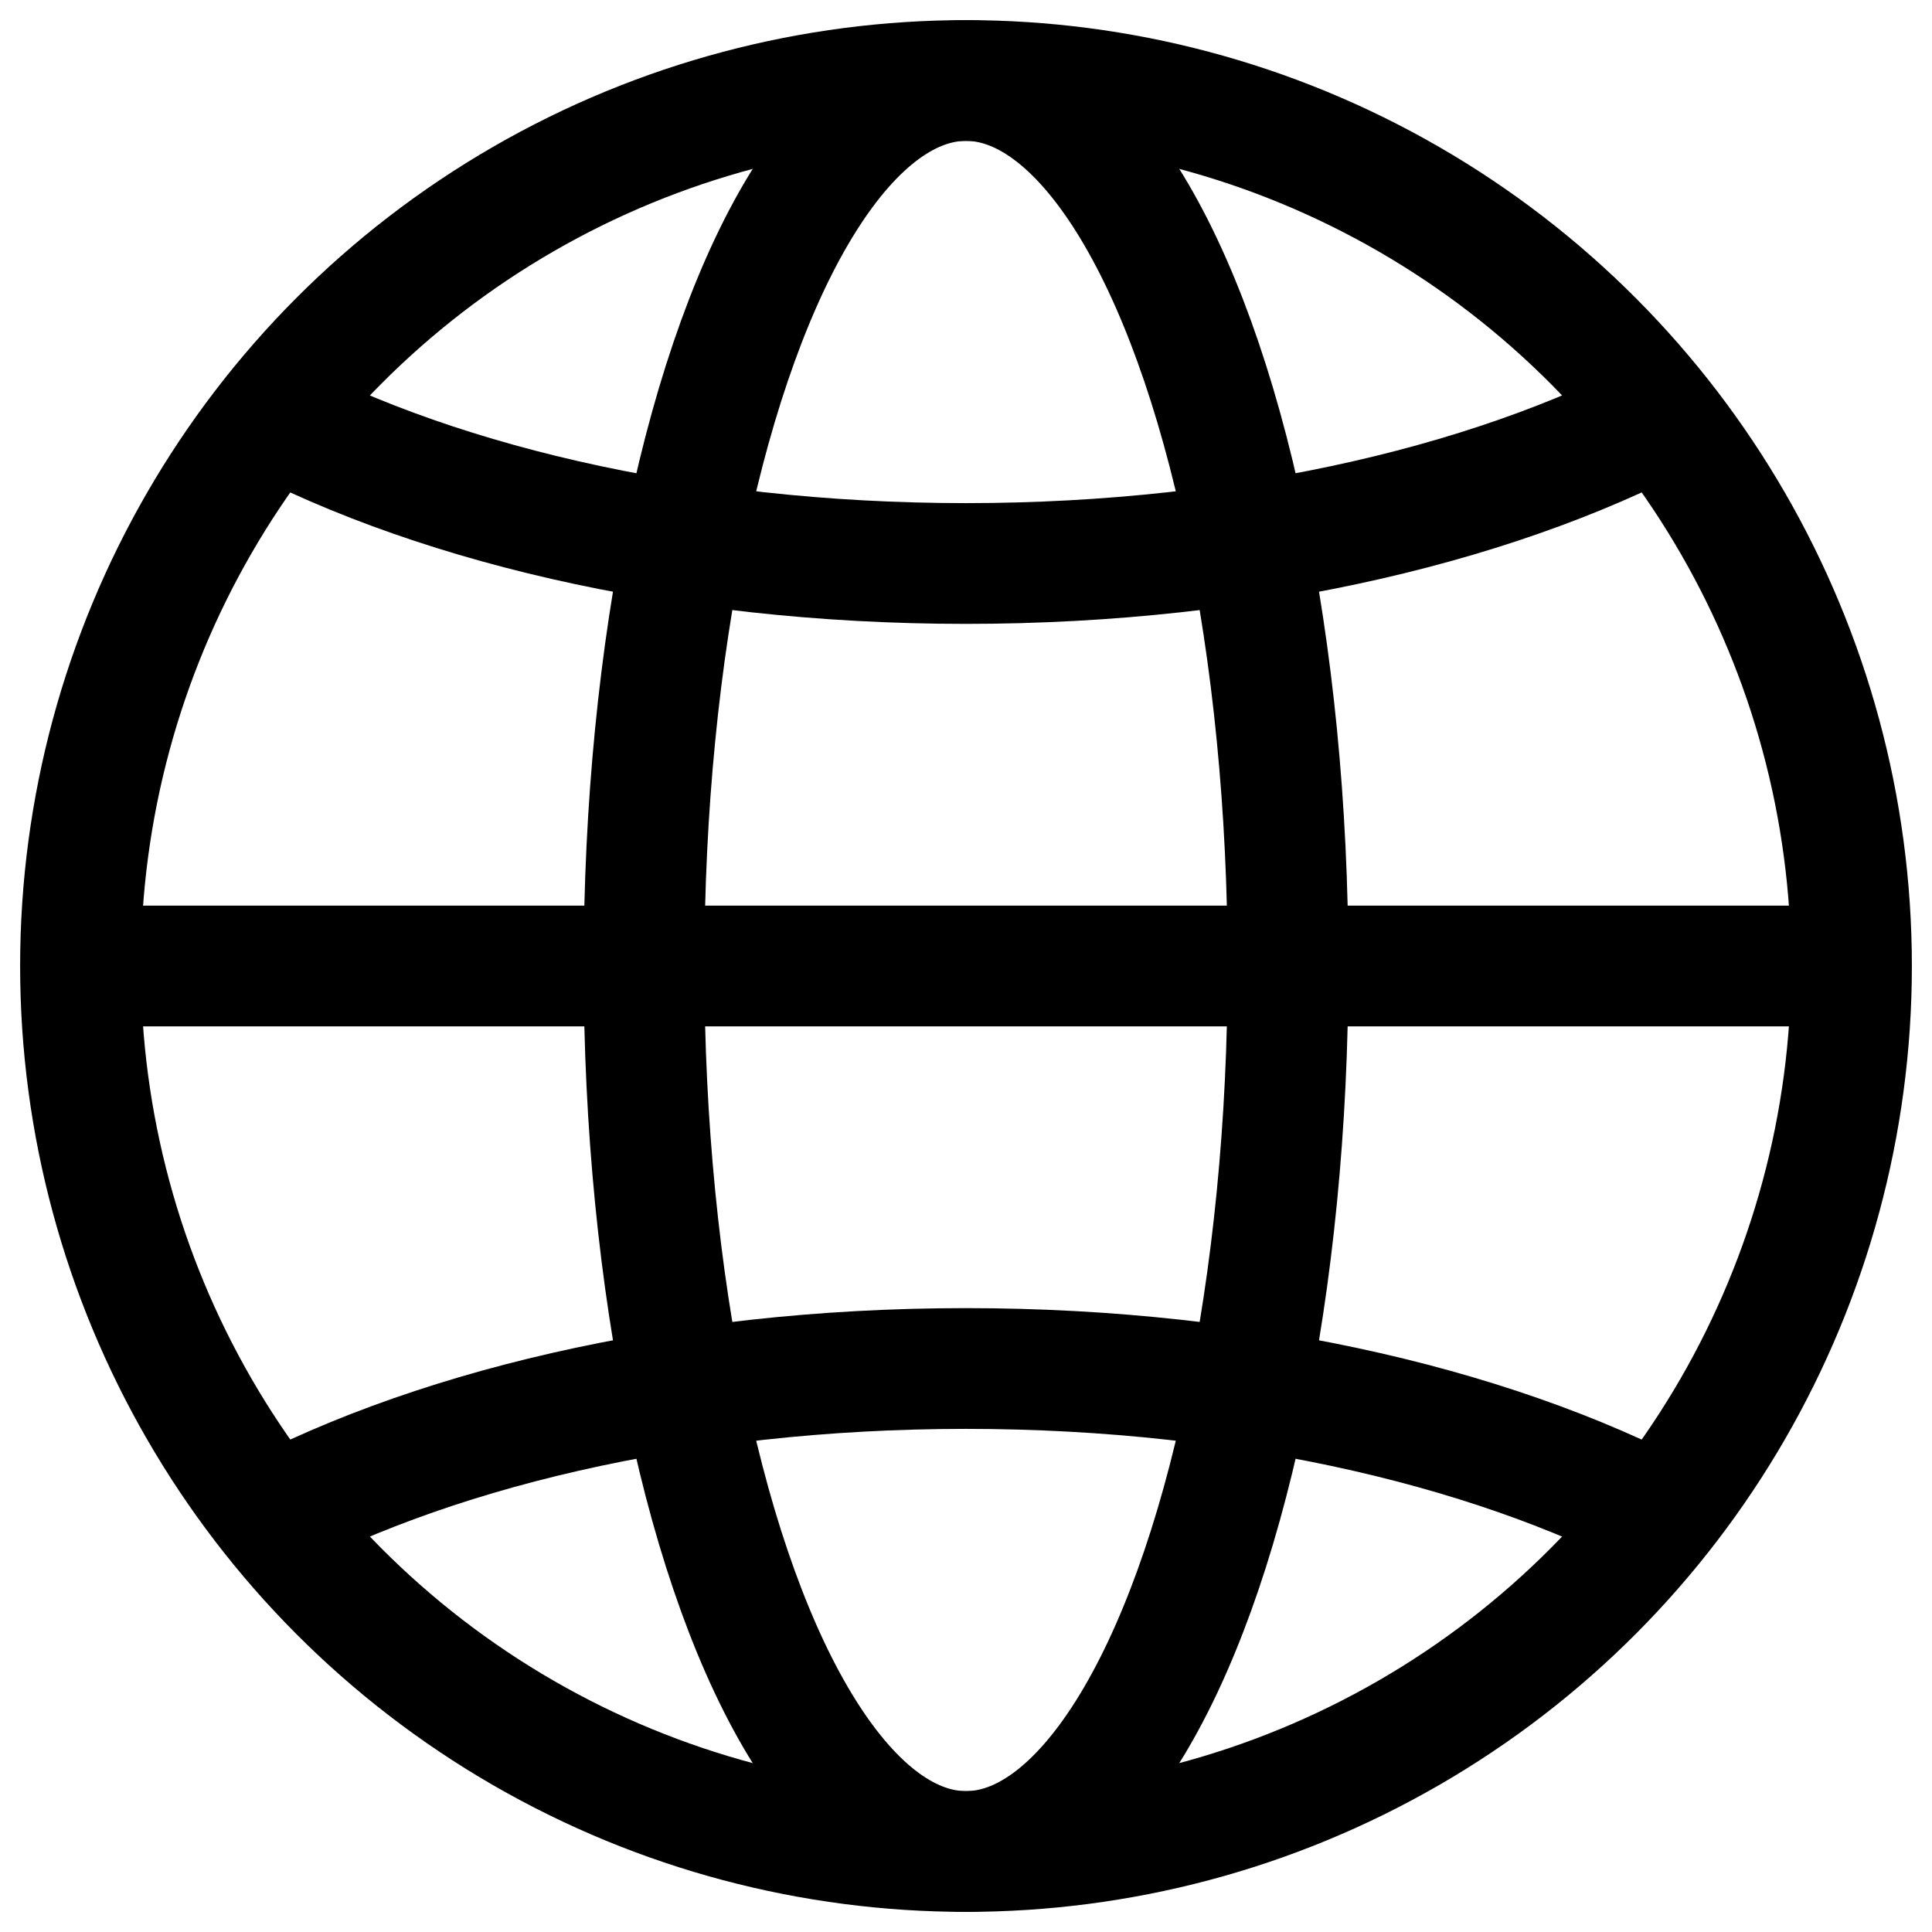 <svg width="24" height="24" viewBox="0 0 24 24" fill="none" xmlns="http://www.w3.org/2000/svg">
<circle cx="12" cy="12" r="11" stroke="black" stroke-width="1.5"/>
<ellipse cx="12" cy="12" rx="4" ry="11" stroke="black" stroke-width="1.5"/>
<path d="M20.944 5C18.746 6.228 15.553 7 11.999 7C8.445 7 5.252 6.228 3.055 5" stroke="black" stroke-width="1.5"/>
<path d="M20.944 19C18.746 17.773 15.553 17 11.999 17C8.445 17 5.252 17.773 3.055 19" stroke="black" stroke-width="1.5"/>
<path d="M1 12H23" stroke="black" stroke-width="1.5"/>
</svg>
